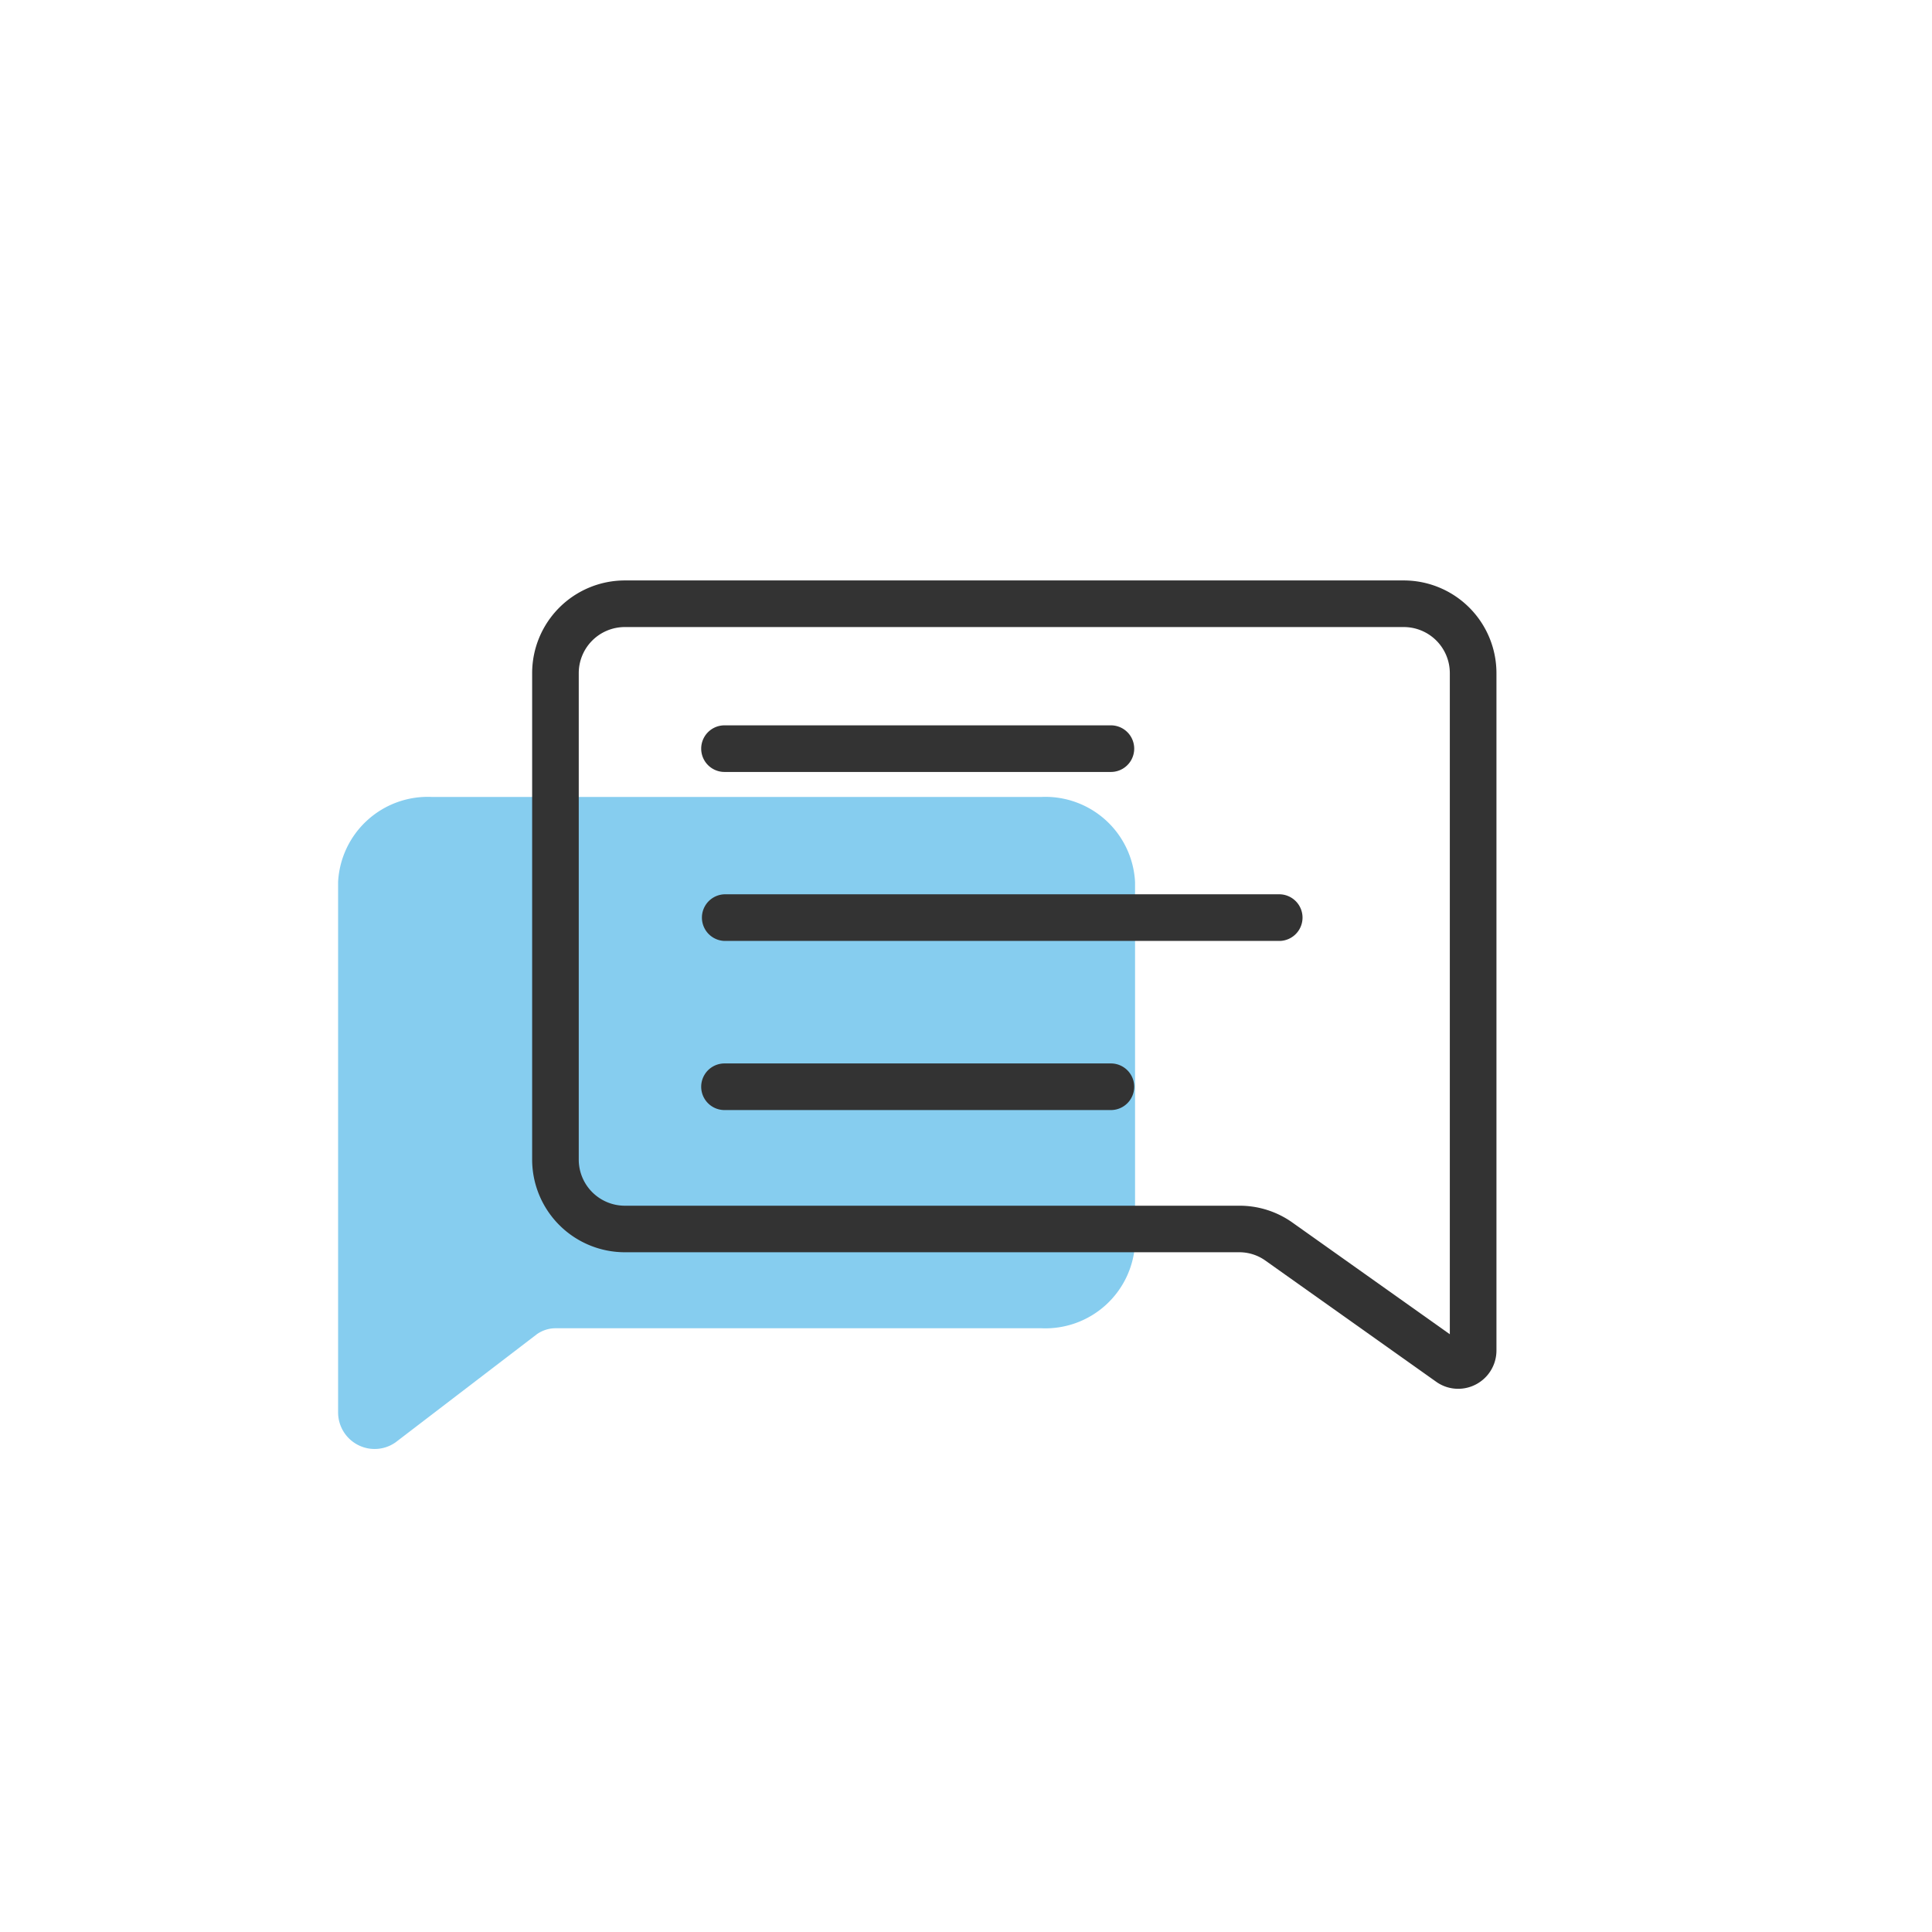 <svg xmlns="http://www.w3.org/2000/svg" viewBox="0 0 80 80">
  <path fill="#86cdef" d="M43.118 33H17.882A3.718 3.718 0 0014 36.52v21.947a1.516 1.516 0 001.254 1.51 1.541 1.541 0 00.261.022 1.5 1.5 0 00.87-.279l5.843-4.471A1.343 1.343 0 0123.01 55h20.108A3.718 3.718 0 0047 51.48V36.52A3.718 3.718 0 0043.118 33z"/>
  <g fill="#333">
    <path d="M60.378 57.507a1.565 1.565 0 01-.91-.292L52.4 52.2a1.86 1.86 0 00-1.084-.347H25.857A3.842 3.842 0 0122.035 48V27.884a3.84 3.84 0 013.822-3.849h32.286a3.84 3.84 0 013.822 3.849v28.022a1.587 1.587 0 01-1.311 1.577 1.608 1.608 0 01-.276.024zm-.343-1.586zM25.857 25.965a1.908 1.908 0 00-1.892 1.919V48a1.91 1.91 0 001.888 1.926H51.32a3.777 3.777 0 012.2.7l6.514 4.622V27.884a1.908 1.908 0 00-1.892-1.919z"/>
    <path d="M46 31.965H30a.965.965 0 010-1.93h16a.965.965 0 010 1.93zm0 14H30a.965.965 0 010-1.93h16a.965.965 0 010 1.93zm7-7.003H30a.966.966 0 010-1.931h23a.966.966 0 010 1.931z"/>
  </g>
</svg>
